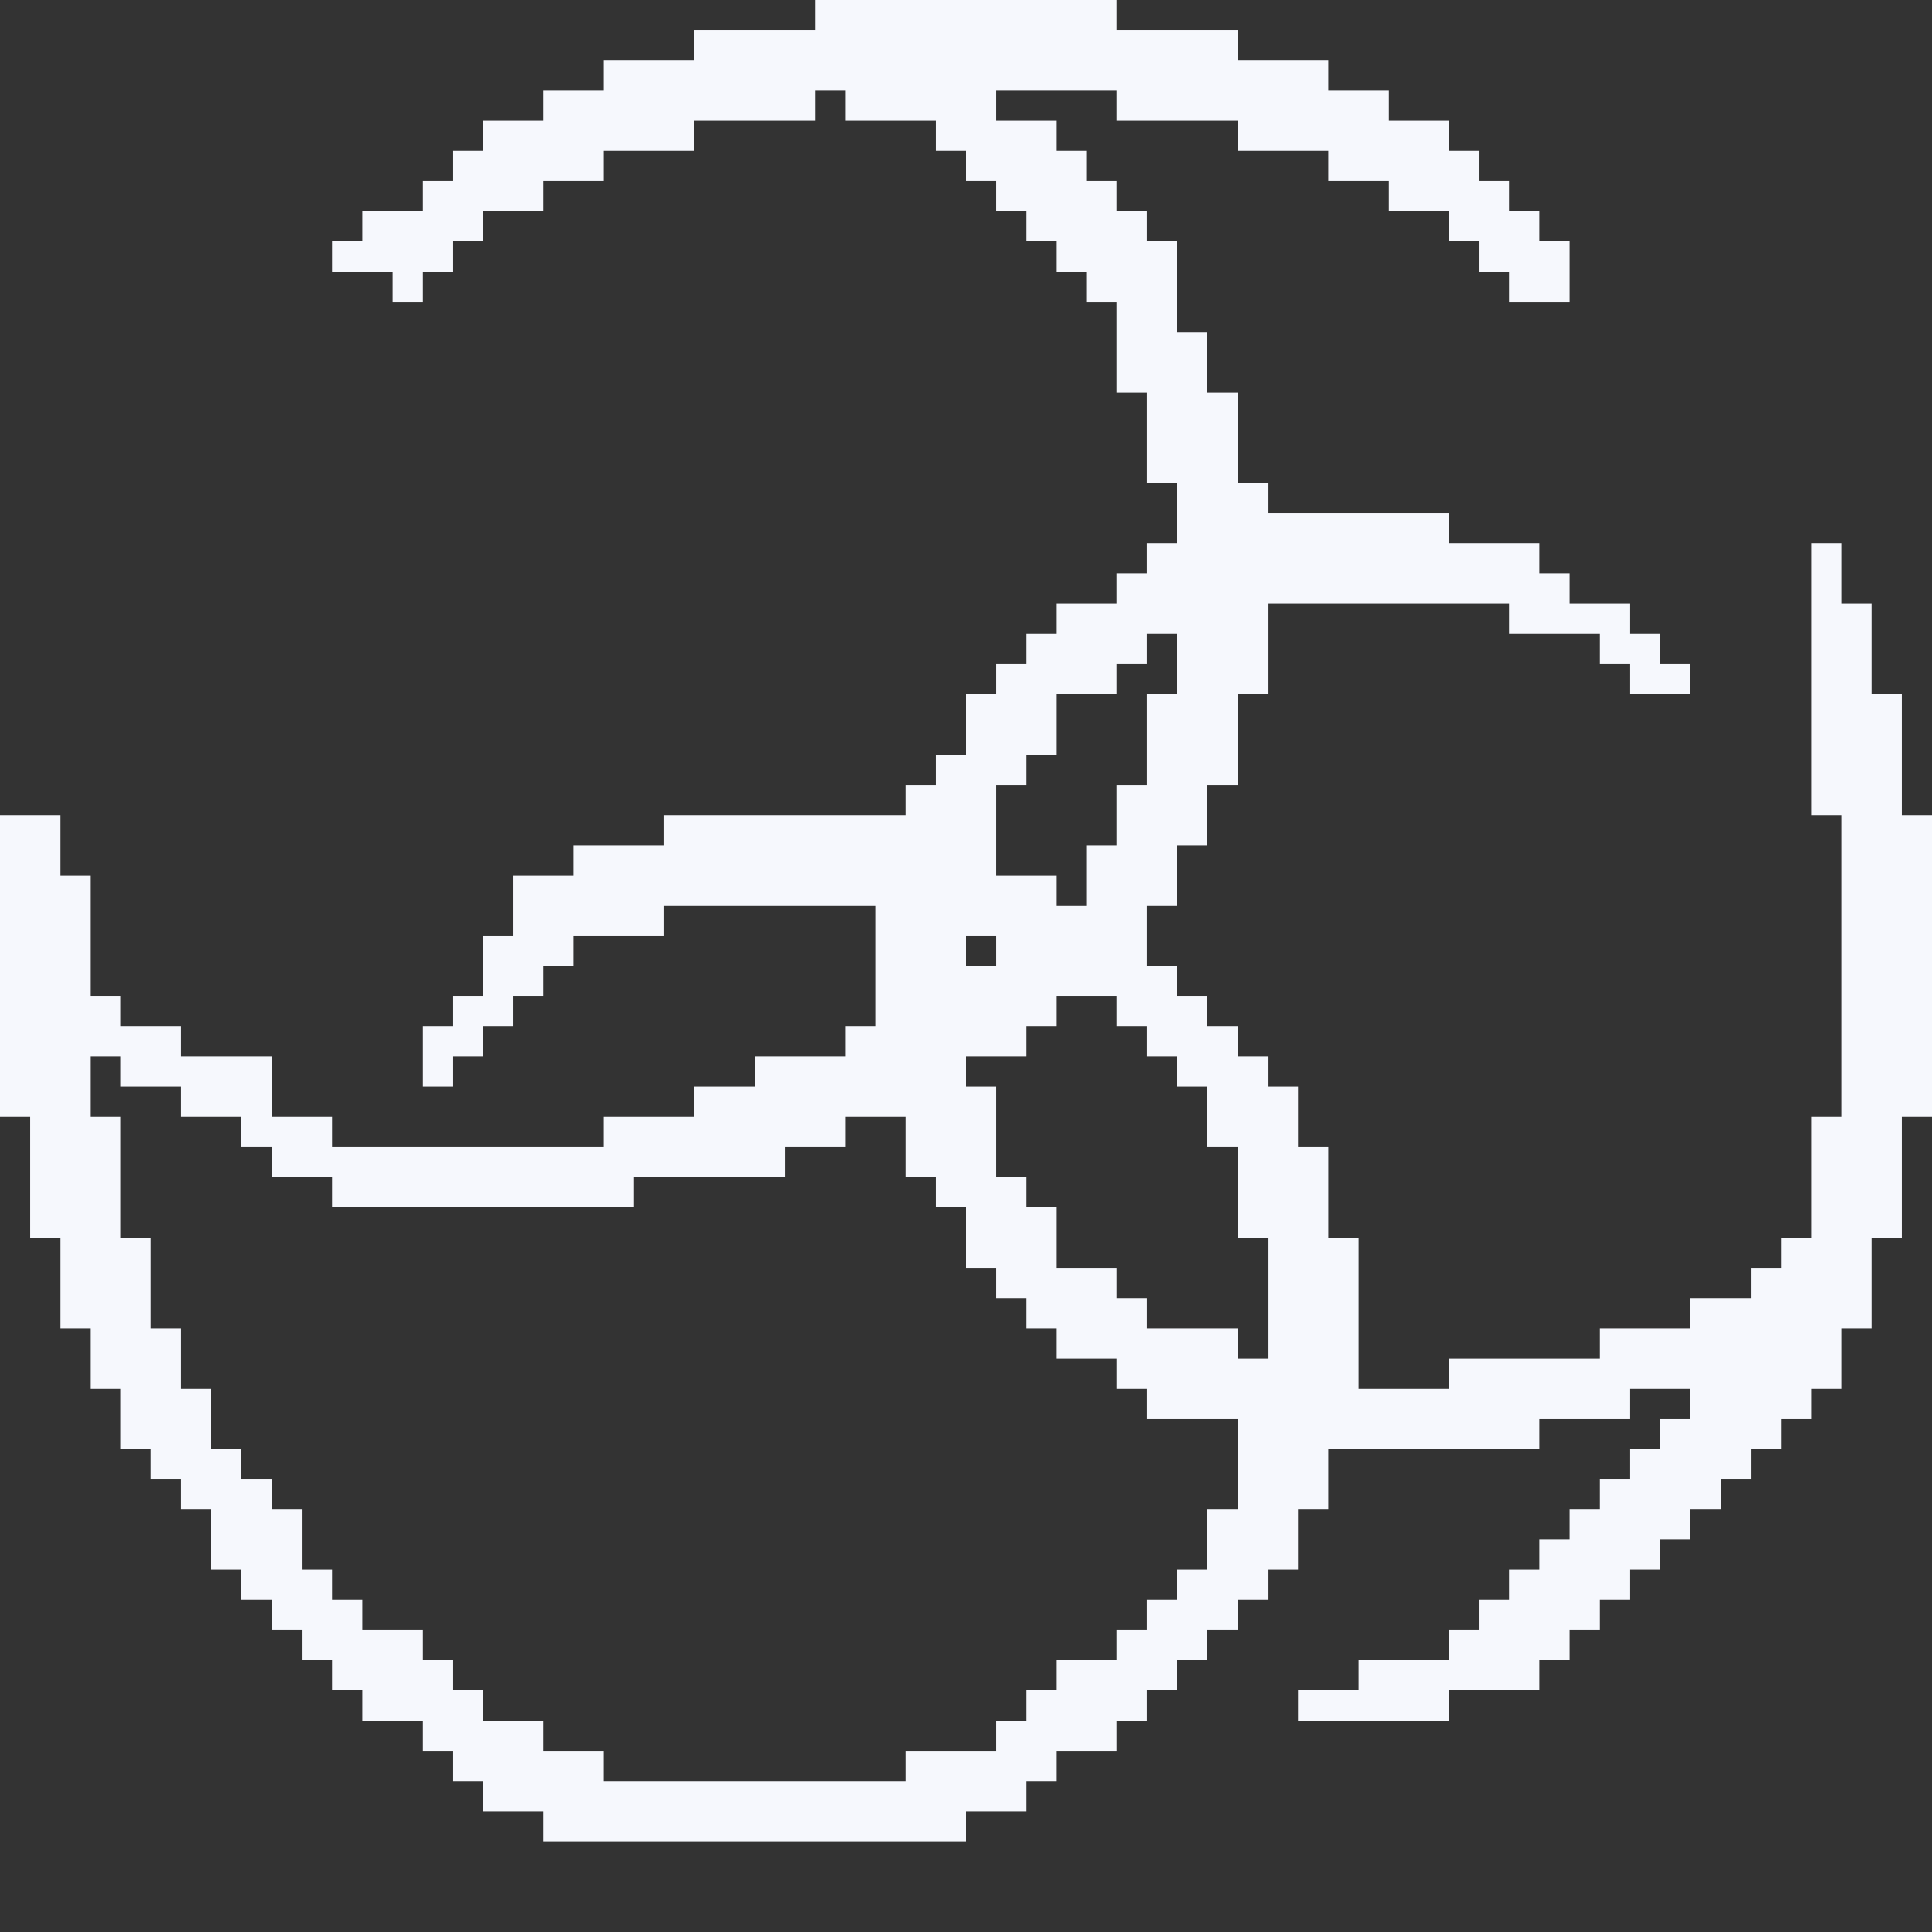 <?xml version="1.0" encoding="UTF-8" ?>
<svg version="1.1" width="64" height="64" xmlns="http://www.w3.org/2000/svg" shape-rendering="crispEdges">
<rect width="100%" height="100%" fill="#333333" stroke="none"/>
<rect x="27" y="0" width="1" height="1" fill="#F6F8FD" />
<rect x="28" y="0" width="1" height="1" fill="#F6F8FD" />
<rect x="29" y="0" width="1" height="1" fill="#F6F8FD" />
<rect x="30" y="0" width="1" height="1" fill="#F6F8FD" />
<rect x="31" y="0" width="1" height="1" fill="#F6F8FD" />
<rect x="32" y="0" width="1" height="1" fill="#F6F8FD" />
<rect x="33" y="0" width="1" height="1" fill="#F6F8FD" />
<rect x="34" y="0" width="1" height="1" fill="#F6F8FD" />
<rect x="35" y="0" width="1" height="1" fill="#F6F8FD" />
<rect x="36" y="0" width="1" height="1" fill="#F6F8FD" />
<rect x="23" y="1" width="1" height="1" fill="#F6F8FD" />
<rect x="24" y="1" width="1" height="1" fill="#F6F8FD" />
<rect x="25" y="1" width="1" height="1" fill="#F6F8FD" />
<rect x="26" y="1" width="1" height="1" fill="#F6F8FD" />
<rect x="27" y="1" width="1" height="1" fill="#F6F8FD" />
<rect x="28" y="1" width="1" height="1" fill="#F6F8FD" />
<rect x="29" y="1" width="1" height="1" fill="#F6F8FD" />
<rect x="30" y="1" width="1" height="1" fill="#F6F8FD" />
<rect x="31" y="1" width="1" height="1" fill="#F6F8FD" />
<rect x="32" y="1" width="1" height="1" fill="#F6F8FD" />
<rect x="33" y="1" width="1" height="1" fill="#F6F8FD" />
<rect x="34" y="1" width="1" height="1" fill="#F6F8FD" />
<rect x="35" y="1" width="1" height="1" fill="#F6F8FD" />
<rect x="36" y="1" width="1" height="1" fill="#F6F8FD" />
<rect x="37" y="1" width="1" height="1" fill="#F6F8FD" />
<rect x="38" y="1" width="1" height="1" fill="#F6F8FD" />
<rect x="39" y="1" width="1" height="1" fill="#F6F8FD" />
<rect x="40" y="1" width="1" height="1" fill="#F6F8FD" />
<rect x="20" y="2" width="1" height="1" fill="#F6F8FD" />
<rect x="21" y="2" width="1" height="1" fill="#F6F8FD" />
<rect x="22" y="2" width="1" height="1" fill="#F6F8FD" />
<rect x="23" y="2" width="1" height="1" fill="#F6F8FD" />
<rect x="24" y="2" width="1" height="1" fill="#F6F8FD" />
<rect x="25" y="2" width="1" height="1" fill="#F6F8FD" />
<rect x="26" y="2" width="1" height="1" fill="#F6F8FD" />
<rect x="27" y="2" width="1" height="1" fill="#F6F8FD" />
<rect x="28" y="2" width="1" height="1" fill="#F6F8FD" />
<rect x="29" y="2" width="1" height="1" fill="#F6F8FD" />
<rect x="30" y="2" width="1" height="1" fill="#F6F8FD" />
<rect x="31" y="2" width="1" height="1" fill="#F6F8FD" />
<rect x="32" y="2" width="1" height="1" fill="#F6F8FD" />
<rect x="33" y="2" width="1" height="1" fill="#F6F8FD" />
<rect x="34" y="2" width="1" height="1" fill="#F6F8FD" />
<rect x="35" y="2" width="1" height="1" fill="#F6F8FD" />
<rect x="36" y="2" width="1" height="1" fill="#F6F8FD" />
<rect x="37" y="2" width="1" height="1" fill="#F6F8FD" />
<rect x="38" y="2" width="1" height="1" fill="#F6F8FD" />
<rect x="39" y="2" width="1" height="1" fill="#F6F8FD" />
<rect x="40" y="2" width="1" height="1" fill="#F6F8FD" />
<rect x="41" y="2" width="1" height="1" fill="#F6F8FD" />
<rect x="42" y="2" width="1" height="1" fill="#F6F8FD" />
<rect x="43" y="2" width="1" height="1" fill="#F6F8FD" />
<rect x="18" y="3" width="1" height="1" fill="#F6F8FD" />
<rect x="19" y="3" width="1" height="1" fill="#F6F8FD" />
<rect x="20" y="3" width="1" height="1" fill="#F6F8FD" />
<rect x="21" y="3" width="1" height="1" fill="#F6F8FD" />
<rect x="22" y="3" width="1" height="1" fill="#F6F8FD" />
<rect x="23" y="3" width="1" height="1" fill="#F6F8FD" />
<rect x="24" y="3" width="1" height="1" fill="#F6F8FD" />
<rect x="25" y="3" width="1" height="1" fill="#F6F8FD" />
<rect x="26" y="3" width="1" height="1" fill="#F6F8FD" />
<rect x="28" y="3" width="1" height="1" fill="#F6F8FD" />
<rect x="29" y="3" width="1" height="1" fill="#F6F8FD" />
<rect x="30" y="3" width="1" height="1" fill="#F6F8FD" />
<rect x="31" y="3" width="1" height="1" fill="#F6F8FD" />
<rect x="32" y="3" width="1" height="1" fill="#F6F8FD" />
<rect x="37" y="3" width="1" height="1" fill="#F6F8FD" />
<rect x="38" y="3" width="1" height="1" fill="#F6F8FD" />
<rect x="39" y="3" width="1" height="1" fill="#F6F8FD" />
<rect x="40" y="3" width="1" height="1" fill="#F6F8FD" />
<rect x="41" y="3" width="1" height="1" fill="#F6F8FD" />
<rect x="42" y="3" width="1" height="1" fill="#F6F8FD" />
<rect x="43" y="3" width="1" height="1" fill="#F6F8FD" />
<rect x="44" y="3" width="1" height="1" fill="#F6F8FD" />
<rect x="45" y="3" width="1" height="1" fill="#F6F8FD" />
<rect x="16" y="4" width="1" height="1" fill="#F6F8FD" />
<rect x="17" y="4" width="1" height="1" fill="#F6F8FD" />
<rect x="18" y="4" width="1" height="1" fill="#F6F8FD" />
<rect x="19" y="4" width="1" height="1" fill="#F6F8FD" />
<rect x="20" y="4" width="1" height="1" fill="#F6F8FD" />
<rect x="21" y="4" width="1" height="1" fill="#F6F8FD" />
<rect x="22" y="4" width="1" height="1" fill="#F6F8FD" />
<rect x="31" y="4" width="1" height="1" fill="#F6F8FD" />
<rect x="32" y="4" width="1" height="1" fill="#F6F8FD" />
<rect x="33" y="4" width="1" height="1" fill="#F6F8FD" />
<rect x="34" y="4" width="1" height="1" fill="#F6F8FD" />
<rect x="41" y="4" width="1" height="1" fill="#F6F8FD" />
<rect x="42" y="4" width="1" height="1" fill="#F6F8FD" />
<rect x="43" y="4" width="1" height="1" fill="#F6F8FD" />
<rect x="44" y="4" width="1" height="1" fill="#F6F8FD" />
<rect x="45" y="4" width="1" height="1" fill="#F6F8FD" />
<rect x="46" y="4" width="1" height="1" fill="#F6F8FD" />
<rect x="47" y="4" width="1" height="1" fill="#F6F8FD" />
<rect x="15" y="5" width="1" height="1" fill="#F6F8FD" />
<rect x="16" y="5" width="1" height="1" fill="#F6F8FD" />
<rect x="17" y="5" width="1" height="1" fill="#F6F8FD" />
<rect x="18" y="5" width="1" height="1" fill="#F6F8FD" />
<rect x="19" y="5" width="1" height="1" fill="#F6F8FD" />
<rect x="32" y="5" width="1" height="1" fill="#F6F8FD" />
<rect x="33" y="5" width="1" height="1" fill="#F6F8FD" />
<rect x="34" y="5" width="1" height="1" fill="#F6F8FD" />
<rect x="35" y="5" width="1" height="1" fill="#F6F8FD" />
<rect x="44" y="5" width="1" height="1" fill="#F6F8FD" />
<rect x="45" y="5" width="1" height="1" fill="#F6F8FD" />
<rect x="46" y="5" width="1" height="1" fill="#F6F8FD" />
<rect x="47" y="5" width="1" height="1" fill="#F6F8FD" />
<rect x="48" y="5" width="1" height="1" fill="#F6F8FD" />
<rect x="14" y="6" width="1" height="1" fill="#F6F8FD" />
<rect x="15" y="6" width="1" height="1" fill="#F6F8FD" />
<rect x="16" y="6" width="1" height="1" fill="#F6F8FD" />
<rect x="17" y="6" width="1" height="1" fill="#F6F8FD" />
<rect x="33" y="6" width="1" height="1" fill="#F6F8FD" />
<rect x="34" y="6" width="1" height="1" fill="#F6F8FD" />
<rect x="35" y="6" width="1" height="1" fill="#F6F8FD" />
<rect x="36" y="6" width="1" height="1" fill="#F6F8FD" />
<rect x="46" y="6" width="1" height="1" fill="#F6F8FD" />
<rect x="47" y="6" width="1" height="1" fill="#F6F8FD" />
<rect x="48" y="6" width="1" height="1" fill="#F6F8FD" />
<rect x="49" y="6" width="1" height="1" fill="#F6F8FD" />
<rect x="12" y="7" width="1" height="1" fill="#F6F8FD" />
<rect x="13" y="7" width="1" height="1" fill="#F6F8FD" />
<rect x="14" y="7" width="1" height="1" fill="#F6F8FD" />
<rect x="15" y="7" width="1" height="1" fill="#F6F8FD" />
<rect x="34" y="7" width="1" height="1" fill="#F6F8FD" />
<rect x="35" y="7" width="1" height="1" fill="#F6F8FD" />
<rect x="36" y="7" width="1" height="1" fill="#F6F8FD" />
<rect x="37" y="7" width="1" height="1" fill="#F6F8FD" />
<rect x="48" y="7" width="1" height="1" fill="#F6F8FD" />
<rect x="49" y="7" width="1" height="1" fill="#F6F8FD" />
<rect x="50" y="7" width="1" height="1" fill="#F6F8FD" />
<rect x="11" y="8" width="1" height="1" fill="#F6F8FD" />
<rect x="12" y="8" width="1" height="1" fill="#F6F8FD" />
<rect x="13" y="8" width="1" height="1" fill="#F6F8FD" />
<rect x="14" y="8" width="1" height="1" fill="#F6F8FD" />
<rect x="35" y="8" width="1" height="1" fill="#F6F8FD" />
<rect x="36" y="8" width="1" height="1" fill="#F6F8FD" />
<rect x="37" y="8" width="1" height="1" fill="#F6F8FD" />
<rect x="38" y="8" width="1" height="1" fill="#F6F8FD" />
<rect x="49" y="8" width="1" height="1" fill="#F6F8FD" />
<rect x="50" y="8" width="1" height="1" fill="#F6F8FD" />
<rect x="51" y="8" width="1" height="1" fill="#F6F8FD" />
<rect x="13" y="9" width="1" height="1" fill="#F6F8FD" />
<rect x="36" y="9" width="1" height="1" fill="#F6F8FD" />
<rect x="37" y="9" width="1" height="1" fill="#F6F8FD" />
<rect x="38" y="9" width="1" height="1" fill="#F6F8FD" />
<rect x="50" y="9" width="1" height="1" fill="#F6F8FD" />
<rect x="51" y="9" width="1" height="1" fill="#F6F8FD" />
<rect x="37" y="10" width="1" height="1" fill="#F6F8FD" />
<rect x="38" y="10" width="1" height="1" fill="#F6F8FD" />
<rect x="37" y="11" width="1" height="1" fill="#F6F8FD" />
<rect x="38" y="11" width="1" height="1" fill="#F6F8FD" />
<rect x="39" y="11" width="1" height="1" fill="#F6F8FD" />
<rect x="37" y="12" width="1" height="1" fill="#F6F8FD" />
<rect x="38" y="12" width="1" height="1" fill="#F6F8FD" />
<rect x="39" y="12" width="1" height="1" fill="#F6F8FD" />
<rect x="38" y="13" width="1" height="1" fill="#F6F8FD" />
<rect x="39" y="13" width="1" height="1" fill="#F6F8FD" />
<rect x="40" y="13" width="1" height="1" fill="#F6F8FD" />
<rect x="38" y="14" width="1" height="1" fill="#F6F8FD" />
<rect x="39" y="14" width="1" height="1" fill="#F6F8FD" />
<rect x="40" y="14" width="1" height="1" fill="#F6F8FD" />
<rect x="38" y="15" width="1" height="1" fill="#F6F8FD" />
<rect x="39" y="15" width="1" height="1" fill="#F6F8FD" />
<rect x="40" y="15" width="1" height="1" fill="#F6F8FD" />
<rect x="39" y="16" width="1" height="1" fill="#F6F8FD" />
<rect x="40" y="16" width="1" height="1" fill="#F6F8FD" />
<rect x="41" y="16" width="1" height="1" fill="#F6F8FD" />
<rect x="39" y="17" width="1" height="1" fill="#F6F8FD" />
<rect x="40" y="17" width="1" height="1" fill="#F6F8FD" />
<rect x="41" y="17" width="1" height="1" fill="#F6F8FD" />
<rect x="42" y="17" width="1" height="1" fill="#F6F8FD" />
<rect x="43" y="17" width="1" height="1" fill="#F6F8FD" />
<rect x="44" y="17" width="1" height="1" fill="#F6F8FD" />
<rect x="45" y="17" width="1" height="1" fill="#F6F8FD" />
<rect x="46" y="17" width="1" height="1" fill="#F6F8FD" />
<rect x="47" y="17" width="1" height="1" fill="#F6F8FD" />
<rect x="38" y="18" width="1" height="1" fill="#F6F8FD" />
<rect x="39" y="18" width="1" height="1" fill="#F6F8FD" />
<rect x="40" y="18" width="1" height="1" fill="#F6F8FD" />
<rect x="41" y="18" width="1" height="1" fill="#F6F8FD" />
<rect x="42" y="18" width="1" height="1" fill="#F6F8FD" />
<rect x="43" y="18" width="1" height="1" fill="#F6F8FD" />
<rect x="44" y="18" width="1" height="1" fill="#F6F8FD" />
<rect x="45" y="18" width="1" height="1" fill="#F6F8FD" />
<rect x="46" y="18" width="1" height="1" fill="#F6F8FD" />
<rect x="47" y="18" width="1" height="1" fill="#F6F8FD" />
<rect x="48" y="18" width="1" height="1" fill="#F6F8FD" />
<rect x="49" y="18" width="1" height="1" fill="#F6F8FD" />
<rect x="50" y="18" width="1" height="1" fill="#F6F8FD" />
<rect x="60" y="18" width="1" height="1" fill="#F6F8FD" />
<rect x="37" y="19" width="1" height="1" fill="#F6F8FD" />
<rect x="38" y="19" width="1" height="1" fill="#F6F8FD" />
<rect x="39" y="19" width="1" height="1" fill="#F6F8FD" />
<rect x="40" y="19" width="1" height="1" fill="#F6F8FD" />
<rect x="41" y="19" width="1" height="1" fill="#F6F8FD" />
<rect x="42" y="19" width="1" height="1" fill="#F6F8FD" />
<rect x="43" y="19" width="1" height="1" fill="#F6F8FD" />
<rect x="44" y="19" width="1" height="1" fill="#F6F8FD" />
<rect x="45" y="19" width="1" height="1" fill="#F6F8FD" />
<rect x="46" y="19" width="1" height="1" fill="#F6F8FD" />
<rect x="47" y="19" width="1" height="1" fill="#F6F8FD" />
<rect x="48" y="19" width="1" height="1" fill="#F6F8FD" />
<rect x="49" y="19" width="1" height="1" fill="#F6F8FD" />
<rect x="50" y="19" width="1" height="1" fill="#F6F8FD" />
<rect x="51" y="19" width="1" height="1" fill="#F6F8FD" />
<rect x="60" y="19" width="1" height="1" fill="#F6F8FD" />
<rect x="35" y="20" width="1" height="1" fill="#F6F8FD" />
<rect x="36" y="20" width="1" height="1" fill="#F6F8FD" />
<rect x="37" y="20" width="1" height="1" fill="#F6F8FD" />
<rect x="38" y="20" width="1" height="1" fill="#F6F8FD" />
<rect x="39" y="20" width="1" height="1" fill="#F6F8FD" />
<rect x="40" y="20" width="1" height="1" fill="#F6F8FD" />
<rect x="41" y="20" width="1" height="1" fill="#F6F8FD" />
<rect x="50" y="20" width="1" height="1" fill="#F6F8FD" />
<rect x="51" y="20" width="1" height="1" fill="#F6F8FD" />
<rect x="52" y="20" width="1" height="1" fill="#F6F8FD" />
<rect x="53" y="20" width="1" height="1" fill="#F6F8FD" />
<rect x="60" y="20" width="1" height="1" fill="#F6F8FD" />
<rect x="61" y="20" width="1" height="1" fill="#F6F8FD" />
<rect x="34" y="21" width="1" height="1" fill="#F6F8FD" />
<rect x="35" y="21" width="1" height="1" fill="#F6F8FD" />
<rect x="36" y="21" width="1" height="1" fill="#F6F8FD" />
<rect x="37" y="21" width="1" height="1" fill="#F6F8FD" />
<rect x="39" y="21" width="1" height="1" fill="#F6F8FD" />
<rect x="40" y="21" width="1" height="1" fill="#F6F8FD" />
<rect x="41" y="21" width="1" height="1" fill="#F6F8FD" />
<rect x="53" y="21" width="1" height="1" fill="#F6F8FD" />
<rect x="54" y="21" width="1" height="1" fill="#F6F8FD" />
<rect x="60" y="21" width="1" height="1" fill="#F6F8FD" />
<rect x="61" y="21" width="1" height="1" fill="#F6F8FD" />
<rect x="33" y="22" width="1" height="1" fill="#F6F8FD" />
<rect x="34" y="22" width="1" height="1" fill="#F6F8FD" />
<rect x="35" y="22" width="1" height="1" fill="#F6F8FD" />
<rect x="36" y="22" width="1" height="1" fill="#F6F8FD" />
<rect x="39" y="22" width="1" height="1" fill="#F6F8FD" />
<rect x="40" y="22" width="1" height="1" fill="#F6F8FD" />
<rect x="41" y="22" width="1" height="1" fill="#F6F8FD" />
<rect x="54" y="22" width="1" height="1" fill="#F6F8FD" />
<rect x="55" y="22" width="1" height="1" fill="#F6F8FD" />
<rect x="60" y="22" width="1" height="1" fill="#F6F8FD" />
<rect x="61" y="22" width="1" height="1" fill="#F6F8FD" />
<rect x="32" y="23" width="1" height="1" fill="#F6F8FD" />
<rect x="33" y="23" width="1" height="1" fill="#F6F8FD" />
<rect x="34" y="23" width="1" height="1" fill="#F6F8FD" />
<rect x="38" y="23" width="1" height="1" fill="#F6F8FD" />
<rect x="39" y="23" width="1" height="1" fill="#F6F8FD" />
<rect x="40" y="23" width="1" height="1" fill="#F6F8FD" />
<rect x="60" y="23" width="1" height="1" fill="#F6F8FD" />
<rect x="61" y="23" width="1" height="1" fill="#F6F8FD" />
<rect x="62" y="23" width="1" height="1" fill="#F6F8FD" />
<rect x="32" y="24" width="1" height="1" fill="#F6F8FD" />
<rect x="33" y="24" width="1" height="1" fill="#F6F8FD" />
<rect x="34" y="24" width="1" height="1" fill="#F6F8FD" />
<rect x="38" y="24" width="1" height="1" fill="#F6F8FD" />
<rect x="39" y="24" width="1" height="1" fill="#F6F8FD" />
<rect x="40" y="24" width="1" height="1" fill="#F6F8FD" />
<rect x="60" y="24" width="1" height="1" fill="#F6F8FD" />
<rect x="61" y="24" width="1" height="1" fill="#F6F8FD" />
<rect x="62" y="24" width="1" height="1" fill="#F6F8FD" />
<rect x="31" y="25" width="1" height="1" fill="#F6F8FD" />
<rect x="32" y="25" width="1" height="1" fill="#F6F8FD" />
<rect x="33" y="25" width="1" height="1" fill="#F6F8FD" />
<rect x="38" y="25" width="1" height="1" fill="#F6F8FD" />
<rect x="39" y="25" width="1" height="1" fill="#F6F8FD" />
<rect x="40" y="25" width="1" height="1" fill="#F6F8FD" />
<rect x="60" y="25" width="1" height="1" fill="#F6F8FD" />
<rect x="61" y="25" width="1" height="1" fill="#F6F8FD" />
<rect x="62" y="25" width="1" height="1" fill="#F6F8FD" />
<rect x="30" y="26" width="1" height="1" fill="#F6F8FD" />
<rect x="31" y="26" width="1" height="1" fill="#F6F8FD" />
<rect x="32" y="26" width="1" height="1" fill="#F6F8FD" />
<rect x="37" y="26" width="1" height="1" fill="#F6F8FD" />
<rect x="38" y="26" width="1" height="1" fill="#F6F8FD" />
<rect x="39" y="26" width="1" height="1" fill="#F6F8FD" />
<rect x="60" y="26" width="1" height="1" fill="#F6F8FD" />
<rect x="61" y="26" width="1" height="1" fill="#F6F8FD" />
<rect x="62" y="26" width="1" height="1" fill="#F6F8FD" />
<rect x="0" y="27" width="1" height="1" fill="#F6F8FD" />
<rect x="1" y="27" width="1" height="1" fill="#F6F8FD" />
<rect x="22" y="27" width="1" height="1" fill="#F6F8FD" />
<rect x="23" y="27" width="1" height="1" fill="#F6F8FD" />
<rect x="24" y="27" width="1" height="1" fill="#F6F8FD" />
<rect x="25" y="27" width="1" height="1" fill="#F6F8FD" />
<rect x="26" y="27" width="1" height="1" fill="#F6F8FD" />
<rect x="27" y="27" width="1" height="1" fill="#F6F8FD" />
<rect x="28" y="27" width="1" height="1" fill="#F6F8FD" />
<rect x="29" y="27" width="1" height="1" fill="#F6F8FD" />
<rect x="30" y="27" width="1" height="1" fill="#F6F8FD" />
<rect x="31" y="27" width="1" height="1" fill="#F6F8FD" />
<rect x="32" y="27" width="1" height="1" fill="#F6F8FD" />
<rect x="37" y="27" width="1" height="1" fill="#F6F8FD" />
<rect x="38" y="27" width="1" height="1" fill="#F6F8FD" />
<rect x="39" y="27" width="1" height="1" fill="#F6F8FD" />
<rect x="61" y="27" width="1" height="1" fill="#F6F8FD" />
<rect x="62" y="27" width="1" height="1" fill="#F6F8FD" />
<rect x="63" y="27" width="1" height="1" fill="#F6F8FD" />
<rect x="0" y="28" width="1" height="1" fill="#F6F8FD" />
<rect x="1" y="28" width="1" height="1" fill="#F6F8FD" />
<rect x="19" y="28" width="1" height="1" fill="#F6F8FD" />
<rect x="20" y="28" width="1" height="1" fill="#F6F8FD" />
<rect x="21" y="28" width="1" height="1" fill="#F6F8FD" />
<rect x="22" y="28" width="1" height="1" fill="#F6F8FD" />
<rect x="23" y="28" width="1" height="1" fill="#F6F8FD" />
<rect x="24" y="28" width="1" height="1" fill="#F6F8FD" />
<rect x="25" y="28" width="1" height="1" fill="#F6F8FD" />
<rect x="26" y="28" width="1" height="1" fill="#F6F8FD" />
<rect x="27" y="28" width="1" height="1" fill="#F6F8FD" />
<rect x="28" y="28" width="1" height="1" fill="#F6F8FD" />
<rect x="29" y="28" width="1" height="1" fill="#F6F8FD" />
<rect x="30" y="28" width="1" height="1" fill="#F6F8FD" />
<rect x="31" y="28" width="1" height="1" fill="#F6F8FD" />
<rect x="32" y="28" width="1" height="1" fill="#F6F8FD" />
<rect x="36" y="28" width="1" height="1" fill="#F6F8FD" />
<rect x="37" y="28" width="1" height="1" fill="#F6F8FD" />
<rect x="38" y="28" width="1" height="1" fill="#F6F8FD" />
<rect x="61" y="28" width="1" height="1" fill="#F6F8FD" />
<rect x="62" y="28" width="1" height="1" fill="#F6F8FD" />
<rect x="63" y="28" width="1" height="1" fill="#F6F8FD" />
<rect x="0" y="29" width="1" height="1" fill="#F6F8FD" />
<rect x="1" y="29" width="1" height="1" fill="#F6F8FD" />
<rect x="2" y="29" width="1" height="1" fill="#F6F8FD" />
<rect x="17" y="29" width="1" height="1" fill="#F6F8FD" />
<rect x="18" y="29" width="1" height="1" fill="#F6F8FD" />
<rect x="19" y="29" width="1" height="1" fill="#F6F8FD" />
<rect x="20" y="29" width="1" height="1" fill="#F6F8FD" />
<rect x="21" y="29" width="1" height="1" fill="#F6F8FD" />
<rect x="22" y="29" width="1" height="1" fill="#F6F8FD" />
<rect x="23" y="29" width="1" height="1" fill="#F6F8FD" />
<rect x="24" y="29" width="1" height="1" fill="#F6F8FD" />
<rect x="25" y="29" width="1" height="1" fill="#F6F8FD" />
<rect x="26" y="29" width="1" height="1" fill="#F6F8FD" />
<rect x="27" y="29" width="1" height="1" fill="#F6F8FD" />
<rect x="28" y="29" width="1" height="1" fill="#F6F8FD" />
<rect x="29" y="29" width="1" height="1" fill="#F6F8FD" />
<rect x="30" y="29" width="1" height="1" fill="#F6F8FD" />
<rect x="31" y="29" width="1" height="1" fill="#F6F8FD" />
<rect x="32" y="29" width="1" height="1" fill="#F6F8FD" />
<rect x="33" y="29" width="1" height="1" fill="#F6F8FD" />
<rect x="34" y="29" width="1" height="1" fill="#F6F8FD" />
<rect x="36" y="29" width="1" height="1" fill="#F6F8FD" />
<rect x="37" y="29" width="1" height="1" fill="#F6F8FD" />
<rect x="38" y="29" width="1" height="1" fill="#F6F8FD" />
<rect x="61" y="29" width="1" height="1" fill="#F6F8FD" />
<rect x="62" y="29" width="1" height="1" fill="#F6F8FD" />
<rect x="63" y="29" width="1" height="1" fill="#F6F8FD" />
<rect x="0" y="30" width="1" height="1" fill="#F6F8FD" />
<rect x="1" y="30" width="1" height="1" fill="#F6F8FD" />
<rect x="2" y="30" width="1" height="1" fill="#F6F8FD" />
<rect x="17" y="30" width="1" height="1" fill="#F6F8FD" />
<rect x="18" y="30" width="1" height="1" fill="#F6F8FD" />
<rect x="19" y="30" width="1" height="1" fill="#F6F8FD" />
<rect x="20" y="30" width="1" height="1" fill="#F6F8FD" />
<rect x="21" y="30" width="1" height="1" fill="#F6F8FD" />
<rect x="29" y="30" width="1" height="1" fill="#F6F8FD" />
<rect x="30" y="30" width="1" height="1" fill="#F6F8FD" />
<rect x="31" y="30" width="1" height="1" fill="#F6F8FD" />
<rect x="32" y="30" width="1" height="1" fill="#F6F8FD" />
<rect x="33" y="30" width="1" height="1" fill="#F6F8FD" />
<rect x="34" y="30" width="1" height="1" fill="#F6F8FD" />
<rect x="35" y="30" width="1" height="1" fill="#F6F8FD" />
<rect x="36" y="30" width="1" height="1" fill="#F6F8FD" />
<rect x="37" y="30" width="1" height="1" fill="#F6F8FD" />
<rect x="61" y="30" width="1" height="1" fill="#F6F8FD" />
<rect x="62" y="30" width="1" height="1" fill="#F6F8FD" />
<rect x="63" y="30" width="1" height="1" fill="#F6F8FD" />
<rect x="0" y="31" width="1" height="1" fill="#F6F8FD" />
<rect x="1" y="31" width="1" height="1" fill="#F6F8FD" />
<rect x="2" y="31" width="1" height="1" fill="#F6F8FD" />
<rect x="16" y="31" width="1" height="1" fill="#F6F8FD" />
<rect x="17" y="31" width="1" height="1" fill="#F6F8FD" />
<rect x="18" y="31" width="1" height="1" fill="#F6F8FD" />
<rect x="29" y="31" width="1" height="1" fill="#F6F8FD" />
<rect x="30" y="31" width="1" height="1" fill="#F6F8FD" />
<rect x="31" y="31" width="1" height="1" fill="#F6F8FD" />
<rect x="33" y="31" width="1" height="1" fill="#F6F8FD" />
<rect x="34" y="31" width="1" height="1" fill="#F6F8FD" />
<rect x="35" y="31" width="1" height="1" fill="#F6F8FD" />
<rect x="36" y="31" width="1" height="1" fill="#F6F8FD" />
<rect x="37" y="31" width="1" height="1" fill="#F6F8FD" />
<rect x="61" y="31" width="1" height="1" fill="#F6F8FD" />
<rect x="62" y="31" width="1" height="1" fill="#F6F8FD" />
<rect x="63" y="31" width="1" height="1" fill="#F6F8FD" />
<rect x="0" y="32" width="1" height="1" fill="#F6F8FD" />
<rect x="1" y="32" width="1" height="1" fill="#F6F8FD" />
<rect x="2" y="32" width="1" height="1" fill="#F6F8FD" />
<rect x="16" y="32" width="1" height="1" fill="#F6F8FD" />
<rect x="17" y="32" width="1" height="1" fill="#F6F8FD" />
<rect x="29" y="32" width="1" height="1" fill="#F6F8FD" />
<rect x="30" y="32" width="1" height="1" fill="#F6F8FD" />
<rect x="31" y="32" width="1" height="1" fill="#F6F8FD" />
<rect x="32" y="32" width="1" height="1" fill="#F6F8FD" />
<rect x="33" y="32" width="1" height="1" fill="#F6F8FD" />
<rect x="34" y="32" width="1" height="1" fill="#F6F8FD" />
<rect x="35" y="32" width="1" height="1" fill="#F6F8FD" />
<rect x="36" y="32" width="1" height="1" fill="#F6F8FD" />
<rect x="37" y="32" width="1" height="1" fill="#F6F8FD" />
<rect x="38" y="32" width="1" height="1" fill="#F6F8FD" />
<rect x="61" y="32" width="1" height="1" fill="#F6F8FD" />
<rect x="62" y="32" width="1" height="1" fill="#F6F8FD" />
<rect x="63" y="32" width="1" height="1" fill="#F6F8FD" />
<rect x="0" y="33" width="1" height="1" fill="#F6F8FD" />
<rect x="1" y="33" width="1" height="1" fill="#F6F8FD" />
<rect x="2" y="33" width="1" height="1" fill="#F6F8FD" />
<rect x="3" y="33" width="1" height="1" fill="#F6F8FD" />
<rect x="15" y="33" width="1" height="1" fill="#F6F8FD" />
<rect x="16" y="33" width="1" height="1" fill="#F6F8FD" />
<rect x="29" y="33" width="1" height="1" fill="#F6F8FD" />
<rect x="30" y="33" width="1" height="1" fill="#F6F8FD" />
<rect x="31" y="33" width="1" height="1" fill="#F6F8FD" />
<rect x="32" y="33" width="1" height="1" fill="#F6F8FD" />
<rect x="33" y="33" width="1" height="1" fill="#F6F8FD" />
<rect x="34" y="33" width="1" height="1" fill="#F6F8FD" />
<rect x="37" y="33" width="1" height="1" fill="#F6F8FD" />
<rect x="38" y="33" width="1" height="1" fill="#F6F8FD" />
<rect x="39" y="33" width="1" height="1" fill="#F6F8FD" />
<rect x="61" y="33" width="1" height="1" fill="#F6F8FD" />
<rect x="62" y="33" width="1" height="1" fill="#F6F8FD" />
<rect x="63" y="33" width="1" height="1" fill="#F6F8FD" />
<rect x="0" y="34" width="1" height="1" fill="#F6F8FD" />
<rect x="1" y="34" width="1" height="1" fill="#F6F8FD" />
<rect x="2" y="34" width="1" height="1" fill="#F6F8FD" />
<rect x="3" y="34" width="1" height="1" fill="#F6F8FD" />
<rect x="4" y="34" width="1" height="1" fill="#F6F8FD" />
<rect x="5" y="34" width="1" height="1" fill="#F6F8FD" />
<rect x="14" y="34" width="1" height="1" fill="#F6F8FD" />
<rect x="15" y="34" width="1" height="1" fill="#F6F8FD" />
<rect x="28" y="34" width="1" height="1" fill="#F6F8FD" />
<rect x="29" y="34" width="1" height="1" fill="#F6F8FD" />
<rect x="30" y="34" width="1" height="1" fill="#F6F8FD" />
<rect x="31" y="34" width="1" height="1" fill="#F6F8FD" />
<rect x="32" y="34" width="1" height="1" fill="#F6F8FD" />
<rect x="33" y="34" width="1" height="1" fill="#F6F8FD" />
<rect x="38" y="34" width="1" height="1" fill="#F6F8FD" />
<rect x="39" y="34" width="1" height="1" fill="#F6F8FD" />
<rect x="40" y="34" width="1" height="1" fill="#F6F8FD" />
<rect x="61" y="34" width="1" height="1" fill="#F6F8FD" />
<rect x="62" y="34" width="1" height="1" fill="#F6F8FD" />
<rect x="63" y="34" width="1" height="1" fill="#F6F8FD" />
<rect x="0" y="35" width="1" height="1" fill="#F6F8FD" />
<rect x="1" y="35" width="1" height="1" fill="#F6F8FD" />
<rect x="2" y="35" width="1" height="1" fill="#F6F8FD" />
<rect x="4" y="35" width="1" height="1" fill="#F6F8FD" />
<rect x="5" y="35" width="1" height="1" fill="#F6F8FD" />
<rect x="6" y="35" width="1" height="1" fill="#F6F8FD" />
<rect x="7" y="35" width="1" height="1" fill="#F6F8FD" />
<rect x="8" y="35" width="1" height="1" fill="#F6F8FD" />
<rect x="14" y="35" width="1" height="1" fill="#F6F8FD" />
<rect x="25" y="35" width="1" height="1" fill="#F6F8FD" />
<rect x="26" y="35" width="1" height="1" fill="#F6F8FD" />
<rect x="27" y="35" width="1" height="1" fill="#F6F8FD" />
<rect x="28" y="35" width="1" height="1" fill="#F6F8FD" />
<rect x="29" y="35" width="1" height="1" fill="#F6F8FD" />
<rect x="30" y="35" width="1" height="1" fill="#F6F8FD" />
<rect x="31" y="35" width="1" height="1" fill="#F6F8FD" />
<rect x="39" y="35" width="1" height="1" fill="#F6F8FD" />
<rect x="40" y="35" width="1" height="1" fill="#F6F8FD" />
<rect x="41" y="35" width="1" height="1" fill="#F6F8FD" />
<rect x="61" y="35" width="1" height="1" fill="#F6F8FD" />
<rect x="62" y="35" width="1" height="1" fill="#F6F8FD" />
<rect x="63" y="35" width="1" height="1" fill="#F6F8FD" />
<rect x="0" y="36" width="1" height="1" fill="#F6F8FD" />
<rect x="1" y="36" width="1" height="1" fill="#F6F8FD" />
<rect x="2" y="36" width="1" height="1" fill="#F6F8FD" />
<rect x="6" y="36" width="1" height="1" fill="#F6F8FD" />
<rect x="7" y="36" width="1" height="1" fill="#F6F8FD" />
<rect x="8" y="36" width="1" height="1" fill="#F6F8FD" />
<rect x="23" y="36" width="1" height="1" fill="#F6F8FD" />
<rect x="24" y="36" width="1" height="1" fill="#F6F8FD" />
<rect x="25" y="36" width="1" height="1" fill="#F6F8FD" />
<rect x="26" y="36" width="1" height="1" fill="#F6F8FD" />
<rect x="27" y="36" width="1" height="1" fill="#F6F8FD" />
<rect x="28" y="36" width="1" height="1" fill="#F6F8FD" />
<rect x="29" y="36" width="1" height="1" fill="#F6F8FD" />
<rect x="30" y="36" width="1" height="1" fill="#F6F8FD" />
<rect x="31" y="36" width="1" height="1" fill="#F6F8FD" />
<rect x="32" y="36" width="1" height="1" fill="#F6F8FD" />
<rect x="40" y="36" width="1" height="1" fill="#F6F8FD" />
<rect x="41" y="36" width="1" height="1" fill="#F6F8FD" />
<rect x="42" y="36" width="1" height="1" fill="#F6F8FD" />
<rect x="61" y="36" width="1" height="1" fill="#F6F8FD" />
<rect x="62" y="36" width="1" height="1" fill="#F6F8FD" />
<rect x="63" y="36" width="1" height="1" fill="#F6F8FD" />
<rect x="1" y="37" width="1" height="1" fill="#F6F8FD" />
<rect x="2" y="37" width="1" height="1" fill="#F6F8FD" />
<rect x="3" y="37" width="1" height="1" fill="#F6F8FD" />
<rect x="8" y="37" width="1" height="1" fill="#F6F8FD" />
<rect x="9" y="37" width="1" height="1" fill="#F6F8FD" />
<rect x="10" y="37" width="1" height="1" fill="#F6F8FD" />
<rect x="20" y="37" width="1" height="1" fill="#F6F8FD" />
<rect x="21" y="37" width="1" height="1" fill="#F6F8FD" />
<rect x="22" y="37" width="1" height="1" fill="#F6F8FD" />
<rect x="23" y="37" width="1" height="1" fill="#F6F8FD" />
<rect x="24" y="37" width="1" height="1" fill="#F6F8FD" />
<rect x="25" y="37" width="1" height="1" fill="#F6F8FD" />
<rect x="26" y="37" width="1" height="1" fill="#F6F8FD" />
<rect x="27" y="37" width="1" height="1" fill="#F6F8FD" />
<rect x="30" y="37" width="1" height="1" fill="#F6F8FD" />
<rect x="31" y="37" width="1" height="1" fill="#F6F8FD" />
<rect x="32" y="37" width="1" height="1" fill="#F6F8FD" />
<rect x="40" y="37" width="1" height="1" fill="#F6F8FD" />
<rect x="41" y="37" width="1" height="1" fill="#F6F8FD" />
<rect x="42" y="37" width="1" height="1" fill="#F6F8FD" />
<rect x="60" y="37" width="1" height="1" fill="#F6F8FD" />
<rect x="61" y="37" width="1" height="1" fill="#F6F8FD" />
<rect x="62" y="37" width="1" height="1" fill="#F6F8FD" />
<rect x="1" y="38" width="1" height="1" fill="#F6F8FD" />
<rect x="2" y="38" width="1" height="1" fill="#F6F8FD" />
<rect x="3" y="38" width="1" height="1" fill="#F6F8FD" />
<rect x="9" y="38" width="1" height="1" fill="#F6F8FD" />
<rect x="10" y="38" width="1" height="1" fill="#F6F8FD" />
<rect x="11" y="38" width="1" height="1" fill="#F6F8FD" />
<rect x="12" y="38" width="1" height="1" fill="#F6F8FD" />
<rect x="13" y="38" width="1" height="1" fill="#F6F8FD" />
<rect x="14" y="38" width="1" height="1" fill="#F6F8FD" />
<rect x="15" y="38" width="1" height="1" fill="#F6F8FD" />
<rect x="16" y="38" width="1" height="1" fill="#F6F8FD" />
<rect x="17" y="38" width="1" height="1" fill="#F6F8FD" />
<rect x="18" y="38" width="1" height="1" fill="#F6F8FD" />
<rect x="19" y="38" width="1" height="1" fill="#F6F8FD" />
<rect x="20" y="38" width="1" height="1" fill="#F6F8FD" />
<rect x="21" y="38" width="1" height="1" fill="#F6F8FD" />
<rect x="22" y="38" width="1" height="1" fill="#F6F8FD" />
<rect x="23" y="38" width="1" height="1" fill="#F6F8FD" />
<rect x="24" y="38" width="1" height="1" fill="#F6F8FD" />
<rect x="25" y="38" width="1" height="1" fill="#F6F8FD" />
<rect x="30" y="38" width="1" height="1" fill="#F6F8FD" />
<rect x="31" y="38" width="1" height="1" fill="#F6F8FD" />
<rect x="32" y="38" width="1" height="1" fill="#F6F8FD" />
<rect x="41" y="38" width="1" height="1" fill="#F6F8FD" />
<rect x="42" y="38" width="1" height="1" fill="#F6F8FD" />
<rect x="43" y="38" width="1" height="1" fill="#F6F8FD" />
<rect x="60" y="38" width="1" height="1" fill="#F6F8FD" />
<rect x="61" y="38" width="1" height="1" fill="#F6F8FD" />
<rect x="62" y="38" width="1" height="1" fill="#F6F8FD" />
<rect x="1" y="39" width="1" height="1" fill="#F6F8FD" />
<rect x="2" y="39" width="1" height="1" fill="#F6F8FD" />
<rect x="3" y="39" width="1" height="1" fill="#F6F8FD" />
<rect x="11" y="39" width="1" height="1" fill="#F6F8FD" />
<rect x="12" y="39" width="1" height="1" fill="#F6F8FD" />
<rect x="13" y="39" width="1" height="1" fill="#F6F8FD" />
<rect x="14" y="39" width="1" height="1" fill="#F6F8FD" />
<rect x="15" y="39" width="1" height="1" fill="#F6F8FD" />
<rect x="16" y="39" width="1" height="1" fill="#F6F8FD" />
<rect x="17" y="39" width="1" height="1" fill="#F6F8FD" />
<rect x="18" y="39" width="1" height="1" fill="#F6F8FD" />
<rect x="19" y="39" width="1" height="1" fill="#F6F8FD" />
<rect x="20" y="39" width="1" height="1" fill="#F6F8FD" />
<rect x="31" y="39" width="1" height="1" fill="#F6F8FD" />
<rect x="32" y="39" width="1" height="1" fill="#F6F8FD" />
<rect x="33" y="39" width="1" height="1" fill="#F6F8FD" />
<rect x="41" y="39" width="1" height="1" fill="#F6F8FD" />
<rect x="42" y="39" width="1" height="1" fill="#F6F8FD" />
<rect x="43" y="39" width="1" height="1" fill="#F6F8FD" />
<rect x="60" y="39" width="1" height="1" fill="#F6F8FD" />
<rect x="61" y="39" width="1" height="1" fill="#F6F8FD" />
<rect x="62" y="39" width="1" height="1" fill="#F6F8FD" />
<rect x="1" y="40" width="1" height="1" fill="#F6F8FD" />
<rect x="2" y="40" width="1" height="1" fill="#F6F8FD" />
<rect x="3" y="40" width="1" height="1" fill="#F6F8FD" />
<rect x="32" y="40" width="1" height="1" fill="#F6F8FD" />
<rect x="33" y="40" width="1" height="1" fill="#F6F8FD" />
<rect x="34" y="40" width="1" height="1" fill="#F6F8FD" />
<rect x="41" y="40" width="1" height="1" fill="#F6F8FD" />
<rect x="42" y="40" width="1" height="1" fill="#F6F8FD" />
<rect x="43" y="40" width="1" height="1" fill="#F6F8FD" />
<rect x="60" y="40" width="1" height="1" fill="#F6F8FD" />
<rect x="61" y="40" width="1" height="1" fill="#F6F8FD" />
<rect x="62" y="40" width="1" height="1" fill="#F6F8FD" />
<rect x="2" y="41" width="1" height="1" fill="#F6F8FD" />
<rect x="3" y="41" width="1" height="1" fill="#F6F8FD" />
<rect x="4" y="41" width="1" height="1" fill="#F6F8FD" />
<rect x="32" y="41" width="1" height="1" fill="#F6F8FD" />
<rect x="33" y="41" width="1" height="1" fill="#F6F8FD" />
<rect x="34" y="41" width="1" height="1" fill="#F6F8FD" />
<rect x="42" y="41" width="1" height="1" fill="#F6F8FD" />
<rect x="43" y="41" width="1" height="1" fill="#F6F8FD" />
<rect x="44" y="41" width="1" height="1" fill="#F6F8FD" />
<rect x="59" y="41" width="1" height="1" fill="#F6F8FD" />
<rect x="60" y="41" width="1" height="1" fill="#F6F8FD" />
<rect x="61" y="41" width="1" height="1" fill="#F6F8FD" />
<rect x="2" y="42" width="1" height="1" fill="#F6F8FD" />
<rect x="3" y="42" width="1" height="1" fill="#F6F8FD" />
<rect x="4" y="42" width="1" height="1" fill="#F6F8FD" />
<rect x="33" y="42" width="1" height="1" fill="#F6F8FD" />
<rect x="34" y="42" width="1" height="1" fill="#F6F8FD" />
<rect x="35" y="42" width="1" height="1" fill="#F6F8FD" />
<rect x="36" y="42" width="1" height="1" fill="#F6F8FD" />
<rect x="42" y="42" width="1" height="1" fill="#F6F8FD" />
<rect x="43" y="42" width="1" height="1" fill="#F6F8FD" />
<rect x="44" y="42" width="1" height="1" fill="#F6F8FD" />
<rect x="58" y="42" width="1" height="1" fill="#F6F8FD" />
<rect x="59" y="42" width="1" height="1" fill="#F6F8FD" />
<rect x="60" y="42" width="1" height="1" fill="#F6F8FD" />
<rect x="61" y="42" width="1" height="1" fill="#F6F8FD" />
<rect x="2" y="43" width="1" height="1" fill="#F6F8FD" />
<rect x="3" y="43" width="1" height="1" fill="#F6F8FD" />
<rect x="4" y="43" width="1" height="1" fill="#F6F8FD" />
<rect x="34" y="43" width="1" height="1" fill="#F6F8FD" />
<rect x="35" y="43" width="1" height="1" fill="#F6F8FD" />
<rect x="36" y="43" width="1" height="1" fill="#F6F8FD" />
<rect x="37" y="43" width="1" height="1" fill="#F6F8FD" />
<rect x="42" y="43" width="1" height="1" fill="#F6F8FD" />
<rect x="43" y="43" width="1" height="1" fill="#F6F8FD" />
<rect x="44" y="43" width="1" height="1" fill="#F6F8FD" />
<rect x="56" y="43" width="1" height="1" fill="#F6F8FD" />
<rect x="57" y="43" width="1" height="1" fill="#F6F8FD" />
<rect x="58" y="43" width="1" height="1" fill="#F6F8FD" />
<rect x="59" y="43" width="1" height="1" fill="#F6F8FD" />
<rect x="60" y="43" width="1" height="1" fill="#F6F8FD" />
<rect x="61" y="43" width="1" height="1" fill="#F6F8FD" />
<rect x="3" y="44" width="1" height="1" fill="#F6F8FD" />
<rect x="4" y="44" width="1" height="1" fill="#F6F8FD" />
<rect x="5" y="44" width="1" height="1" fill="#F6F8FD" />
<rect x="35" y="44" width="1" height="1" fill="#F6F8FD" />
<rect x="36" y="44" width="1" height="1" fill="#F6F8FD" />
<rect x="37" y="44" width="1" height="1" fill="#F6F8FD" />
<rect x="38" y="44" width="1" height="1" fill="#F6F8FD" />
<rect x="39" y="44" width="1" height="1" fill="#F6F8FD" />
<rect x="40" y="44" width="1" height="1" fill="#F6F8FD" />
<rect x="42" y="44" width="1" height="1" fill="#F6F8FD" />
<rect x="43" y="44" width="1" height="1" fill="#F6F8FD" />
<rect x="44" y="44" width="1" height="1" fill="#F6F8FD" />
<rect x="53" y="44" width="1" height="1" fill="#F6F8FD" />
<rect x="54" y="44" width="1" height="1" fill="#F6F8FD" />
<rect x="55" y="44" width="1" height="1" fill="#F6F8FD" />
<rect x="56" y="44" width="1" height="1" fill="#F6F8FD" />
<rect x="57" y="44" width="1" height="1" fill="#F6F8FD" />
<rect x="58" y="44" width="1" height="1" fill="#F6F8FD" />
<rect x="59" y="44" width="1" height="1" fill="#F6F8FD" />
<rect x="60" y="44" width="1" height="1" fill="#F6F8FD" />
<rect x="3" y="45" width="1" height="1" fill="#F6F8FD" />
<rect x="4" y="45" width="1" height="1" fill="#F6F8FD" />
<rect x="5" y="45" width="1" height="1" fill="#F6F8FD" />
<rect x="37" y="45" width="1" height="1" fill="#F6F8FD" />
<rect x="38" y="45" width="1" height="1" fill="#F6F8FD" />
<rect x="39" y="45" width="1" height="1" fill="#F6F8FD" />
<rect x="40" y="45" width="1" height="1" fill="#F6F8FD" />
<rect x="41" y="45" width="1" height="1" fill="#F6F8FD" />
<rect x="42" y="45" width="1" height="1" fill="#F6F8FD" />
<rect x="43" y="45" width="1" height="1" fill="#F6F8FD" />
<rect x="44" y="45" width="1" height="1" fill="#F6F8FD" />
<rect x="48" y="45" width="1" height="1" fill="#F6F8FD" />
<rect x="49" y="45" width="1" height="1" fill="#F6F8FD" />
<rect x="50" y="45" width="1" height="1" fill="#F6F8FD" />
<rect x="51" y="45" width="1" height="1" fill="#F6F8FD" />
<rect x="52" y="45" width="1" height="1" fill="#F6F8FD" />
<rect x="53" y="45" width="1" height="1" fill="#F6F8FD" />
<rect x="54" y="45" width="1" height="1" fill="#F6F8FD" />
<rect x="55" y="45" width="1" height="1" fill="#F6F8FD" />
<rect x="56" y="45" width="1" height="1" fill="#F6F8FD" />
<rect x="57" y="45" width="1" height="1" fill="#F6F8FD" />
<rect x="58" y="45" width="1" height="1" fill="#F6F8FD" />
<rect x="59" y="45" width="1" height="1" fill="#F6F8FD" />
<rect x="60" y="45" width="1" height="1" fill="#F6F8FD" />
<rect x="4" y="46" width="1" height="1" fill="#F6F8FD" />
<rect x="5" y="46" width="1" height="1" fill="#F6F8FD" />
<rect x="6" y="46" width="1" height="1" fill="#F6F8FD" />
<rect x="38" y="46" width="1" height="1" fill="#F6F8FD" />
<rect x="39" y="46" width="1" height="1" fill="#F6F8FD" />
<rect x="40" y="46" width="1" height="1" fill="#F6F8FD" />
<rect x="41" y="46" width="1" height="1" fill="#F6F8FD" />
<rect x="42" y="46" width="1" height="1" fill="#F6F8FD" />
<rect x="43" y="46" width="1" height="1" fill="#F6F8FD" />
<rect x="44" y="46" width="1" height="1" fill="#F6F8FD" />
<rect x="45" y="46" width="1" height="1" fill="#F6F8FD" />
<rect x="46" y="46" width="1" height="1" fill="#F6F8FD" />
<rect x="47" y="46" width="1" height="1" fill="#F6F8FD" />
<rect x="48" y="46" width="1" height="1" fill="#F6F8FD" />
<rect x="49" y="46" width="1" height="1" fill="#F6F8FD" />
<rect x="50" y="46" width="1" height="1" fill="#F6F8FD" />
<rect x="51" y="46" width="1" height="1" fill="#F6F8FD" />
<rect x="52" y="46" width="1" height="1" fill="#F6F8FD" />
<rect x="53" y="46" width="1" height="1" fill="#F6F8FD" />
<rect x="56" y="46" width="1" height="1" fill="#F6F8FD" />
<rect x="57" y="46" width="1" height="1" fill="#F6F8FD" />
<rect x="58" y="46" width="1" height="1" fill="#F6F8FD" />
<rect x="59" y="46" width="1" height="1" fill="#F6F8FD" />
<rect x="4" y="47" width="1" height="1" fill="#F6F8FD" />
<rect x="5" y="47" width="1" height="1" fill="#F6F8FD" />
<rect x="6" y="47" width="1" height="1" fill="#F6F8FD" />
<rect x="41" y="47" width="1" height="1" fill="#F6F8FD" />
<rect x="42" y="47" width="1" height="1" fill="#F6F8FD" />
<rect x="43" y="47" width="1" height="1" fill="#F6F8FD" />
<rect x="44" y="47" width="1" height="1" fill="#F6F8FD" />
<rect x="45" y="47" width="1" height="1" fill="#F6F8FD" />
<rect x="46" y="47" width="1" height="1" fill="#F6F8FD" />
<rect x="47" y="47" width="1" height="1" fill="#F6F8FD" />
<rect x="48" y="47" width="1" height="1" fill="#F6F8FD" />
<rect x="49" y="47" width="1" height="1" fill="#F6F8FD" />
<rect x="50" y="47" width="1" height="1" fill="#F6F8FD" />
<rect x="55" y="47" width="1" height="1" fill="#F6F8FD" />
<rect x="56" y="47" width="1" height="1" fill="#F6F8FD" />
<rect x="57" y="47" width="1" height="1" fill="#F6F8FD" />
<rect x="58" y="47" width="1" height="1" fill="#F6F8FD" />
<rect x="5" y="48" width="1" height="1" fill="#F6F8FD" />
<rect x="6" y="48" width="1" height="1" fill="#F6F8FD" />
<rect x="7" y="48" width="1" height="1" fill="#F6F8FD" />
<rect x="41" y="48" width="1" height="1" fill="#F6F8FD" />
<rect x="42" y="48" width="1" height="1" fill="#F6F8FD" />
<rect x="43" y="48" width="1" height="1" fill="#F6F8FD" />
<rect x="54" y="48" width="1" height="1" fill="#F6F8FD" />
<rect x="55" y="48" width="1" height="1" fill="#F6F8FD" />
<rect x="56" y="48" width="1" height="1" fill="#F6F8FD" />
<rect x="57" y="48" width="1" height="1" fill="#F6F8FD" />
<rect x="6" y="49" width="1" height="1" fill="#F6F8FD" />
<rect x="7" y="49" width="1" height="1" fill="#F6F8FD" />
<rect x="8" y="49" width="1" height="1" fill="#F6F8FD" />
<rect x="41" y="49" width="1" height="1" fill="#F6F8FD" />
<rect x="42" y="49" width="1" height="1" fill="#F6F8FD" />
<rect x="43" y="49" width="1" height="1" fill="#F6F8FD" />
<rect x="53" y="49" width="1" height="1" fill="#F6F8FD" />
<rect x="54" y="49" width="1" height="1" fill="#F6F8FD" />
<rect x="55" y="49" width="1" height="1" fill="#F6F8FD" />
<rect x="56" y="49" width="1" height="1" fill="#F6F8FD" />
<rect x="7" y="50" width="1" height="1" fill="#F6F8FD" />
<rect x="8" y="50" width="1" height="1" fill="#F6F8FD" />
<rect x="9" y="50" width="1" height="1" fill="#F6F8FD" />
<rect x="40" y="50" width="1" height="1" fill="#F6F8FD" />
<rect x="41" y="50" width="1" height="1" fill="#F6F8FD" />
<rect x="42" y="50" width="1" height="1" fill="#F6F8FD" />
<rect x="52" y="50" width="1" height="1" fill="#F6F8FD" />
<rect x="53" y="50" width="1" height="1" fill="#F6F8FD" />
<rect x="54" y="50" width="1" height="1" fill="#F6F8FD" />
<rect x="55" y="50" width="1" height="1" fill="#F6F8FD" />
<rect x="7" y="51" width="1" height="1" fill="#F6F8FD" />
<rect x="8" y="51" width="1" height="1" fill="#F6F8FD" />
<rect x="9" y="51" width="1" height="1" fill="#F6F8FD" />
<rect x="40" y="51" width="1" height="1" fill="#F6F8FD" />
<rect x="41" y="51" width="1" height="1" fill="#F6F8FD" />
<rect x="42" y="51" width="1" height="1" fill="#F6F8FD" />
<rect x="51" y="51" width="1" height="1" fill="#F6F8FD" />
<rect x="52" y="51" width="1" height="1" fill="#F6F8FD" />
<rect x="53" y="51" width="1" height="1" fill="#F6F8FD" />
<rect x="54" y="51" width="1" height="1" fill="#F6F8FD" />
<rect x="8" y="52" width="1" height="1" fill="#F6F8FD" />
<rect x="9" y="52" width="1" height="1" fill="#F6F8FD" />
<rect x="10" y="52" width="1" height="1" fill="#F6F8FD" />
<rect x="39" y="52" width="1" height="1" fill="#F6F8FD" />
<rect x="40" y="52" width="1" height="1" fill="#F6F8FD" />
<rect x="41" y="52" width="1" height="1" fill="#F6F8FD" />
<rect x="50" y="52" width="1" height="1" fill="#F6F8FD" />
<rect x="51" y="52" width="1" height="1" fill="#F6F8FD" />
<rect x="52" y="52" width="1" height="1" fill="#F6F8FD" />
<rect x="53" y="52" width="1" height="1" fill="#F6F8FD" />
<rect x="9" y="53" width="1" height="1" fill="#F6F8FD" />
<rect x="10" y="53" width="1" height="1" fill="#F6F8FD" />
<rect x="11" y="53" width="1" height="1" fill="#F6F8FD" />
<rect x="38" y="53" width="1" height="1" fill="#F6F8FD" />
<rect x="39" y="53" width="1" height="1" fill="#F6F8FD" />
<rect x="40" y="53" width="1" height="1" fill="#F6F8FD" />
<rect x="49" y="53" width="1" height="1" fill="#F6F8FD" />
<rect x="50" y="53" width="1" height="1" fill="#F6F8FD" />
<rect x="51" y="53" width="1" height="1" fill="#F6F8FD" />
<rect x="52" y="53" width="1" height="1" fill="#F6F8FD" />
<rect x="10" y="54" width="1" height="1" fill="#F6F8FD" />
<rect x="11" y="54" width="1" height="1" fill="#F6F8FD" />
<rect x="12" y="54" width="1" height="1" fill="#F6F8FD" />
<rect x="13" y="54" width="1" height="1" fill="#F6F8FD" />
<rect x="37" y="54" width="1" height="1" fill="#F6F8FD" />
<rect x="38" y="54" width="1" height="1" fill="#F6F8FD" />
<rect x="39" y="54" width="1" height="1" fill="#F6F8FD" />
<rect x="48" y="54" width="1" height="1" fill="#F6F8FD" />
<rect x="49" y="54" width="1" height="1" fill="#F6F8FD" />
<rect x="50" y="54" width="1" height="1" fill="#F6F8FD" />
<rect x="51" y="54" width="1" height="1" fill="#F6F8FD" />
<rect x="11" y="55" width="1" height="1" fill="#F6F8FD" />
<rect x="12" y="55" width="1" height="1" fill="#F6F8FD" />
<rect x="13" y="55" width="1" height="1" fill="#F6F8FD" />
<rect x="14" y="55" width="1" height="1" fill="#F6F8FD" />
<rect x="35" y="55" width="1" height="1" fill="#F6F8FD" />
<rect x="36" y="55" width="1" height="1" fill="#F6F8FD" />
<rect x="37" y="55" width="1" height="1" fill="#F6F8FD" />
<rect x="38" y="55" width="1" height="1" fill="#F6F8FD" />
<rect x="45" y="55" width="1" height="1" fill="#F6F8FD" />
<rect x="46" y="55" width="1" height="1" fill="#F6F8FD" />
<rect x="47" y="55" width="1" height="1" fill="#F6F8FD" />
<rect x="48" y="55" width="1" height="1" fill="#F6F8FD" />
<rect x="49" y="55" width="1" height="1" fill="#F6F8FD" />
<rect x="50" y="55" width="1" height="1" fill="#F6F8FD" />
<rect x="12" y="56" width="1" height="1" fill="#F6F8FD" />
<rect x="13" y="56" width="1" height="1" fill="#F6F8FD" />
<rect x="14" y="56" width="1" height="1" fill="#F6F8FD" />
<rect x="15" y="56" width="1" height="1" fill="#F6F8FD" />
<rect x="34" y="56" width="1" height="1" fill="#F6F8FD" />
<rect x="35" y="56" width="1" height="1" fill="#F6F8FD" />
<rect x="36" y="56" width="1" height="1" fill="#F6F8FD" />
<rect x="37" y="56" width="1" height="1" fill="#F6F8FD" />
<rect x="43" y="56" width="1" height="1" fill="#F6F8FD" />
<rect x="44" y="56" width="1" height="1" fill="#F6F8FD" />
<rect x="45" y="56" width="1" height="1" fill="#F6F8FD" />
<rect x="46" y="56" width="1" height="1" fill="#F6F8FD" />
<rect x="47" y="56" width="1" height="1" fill="#F6F8FD" />
<rect x="14" y="57" width="1" height="1" fill="#F6F8FD" />
<rect x="15" y="57" width="1" height="1" fill="#F6F8FD" />
<rect x="16" y="57" width="1" height="1" fill="#F6F8FD" />
<rect x="17" y="57" width="1" height="1" fill="#F6F8FD" />
<rect x="33" y="57" width="1" height="1" fill="#F6F8FD" />
<rect x="34" y="57" width="1" height="1" fill="#F6F8FD" />
<rect x="35" y="57" width="1" height="1" fill="#F6F8FD" />
<rect x="36" y="57" width="1" height="1" fill="#F6F8FD" />
<rect x="15" y="58" width="1" height="1" fill="#F6F8FD" />
<rect x="16" y="58" width="1" height="1" fill="#F6F8FD" />
<rect x="17" y="58" width="1" height="1" fill="#F6F8FD" />
<rect x="18" y="58" width="1" height="1" fill="#F6F8FD" />
<rect x="19" y="58" width="1" height="1" fill="#F6F8FD" />
<rect x="30" y="58" width="1" height="1" fill="#F6F8FD" />
<rect x="31" y="58" width="1" height="1" fill="#F6F8FD" />
<rect x="32" y="58" width="1" height="1" fill="#F6F8FD" />
<rect x="33" y="58" width="1" height="1" fill="#F6F8FD" />
<rect x="34" y="58" width="1" height="1" fill="#F6F8FD" />
<rect x="16" y="59" width="1" height="1" fill="#F6F8FD" />
<rect x="17" y="59" width="1" height="1" fill="#F6F8FD" />
<rect x="18" y="59" width="1" height="1" fill="#F6F8FD" />
<rect x="19" y="59" width="1" height="1" fill="#F6F8FD" />
<rect x="20" y="59" width="1" height="1" fill="#F6F8FD" />
<rect x="21" y="59" width="1" height="1" fill="#F6F8FD" />
<rect x="22" y="59" width="1" height="1" fill="#F6F8FD" />
<rect x="23" y="59" width="1" height="1" fill="#F6F8FD" />
<rect x="24" y="59" width="1" height="1" fill="#F6F8FD" />
<rect x="25" y="59" width="1" height="1" fill="#F6F8FD" />
<rect x="26" y="59" width="1" height="1" fill="#F6F8FD" />
<rect x="27" y="59" width="1" height="1" fill="#F6F8FD" />
<rect x="28" y="59" width="1" height="1" fill="#F6F8FD" />
<rect x="29" y="59" width="1" height="1" fill="#F6F8FD" />
<rect x="30" y="59" width="1" height="1" fill="#F6F8FD" />
<rect x="31" y="59" width="1" height="1" fill="#F6F8FD" />
<rect x="32" y="59" width="1" height="1" fill="#F6F8FD" />
<rect x="33" y="59" width="1" height="1" fill="#F6F8FD" />
<rect x="18" y="60" width="1" height="1" fill="#F6F8FD" />
<rect x="19" y="60" width="1" height="1" fill="#F6F8FD" />
<rect x="20" y="60" width="1" height="1" fill="#F6F8FD" />
<rect x="21" y="60" width="1" height="1" fill="#F6F8FD" />
<rect x="22" y="60" width="1" height="1" fill="#F6F8FD" />
<rect x="23" y="60" width="1" height="1" fill="#F6F8FD" />
<rect x="24" y="60" width="1" height="1" fill="#F6F8FD" />
<rect x="25" y="60" width="1" height="1" fill="#F6F8FD" />
<rect x="26" y="60" width="1" height="1" fill="#F6F8FD" />
<rect x="27" y="60" width="1" height="1" fill="#F6F8FD" />
<rect x="28" y="60" width="1" height="1" fill="#F6F8FD" />
<rect x="29" y="60" width="1" height="1" fill="#F6F8FD" />
<rect x="30" y="60" width="1" height="1" fill="#F6F8FD" />
<rect x="31" y="60" width="1" height="1" fill="#F6F8FD" />
</svg>
